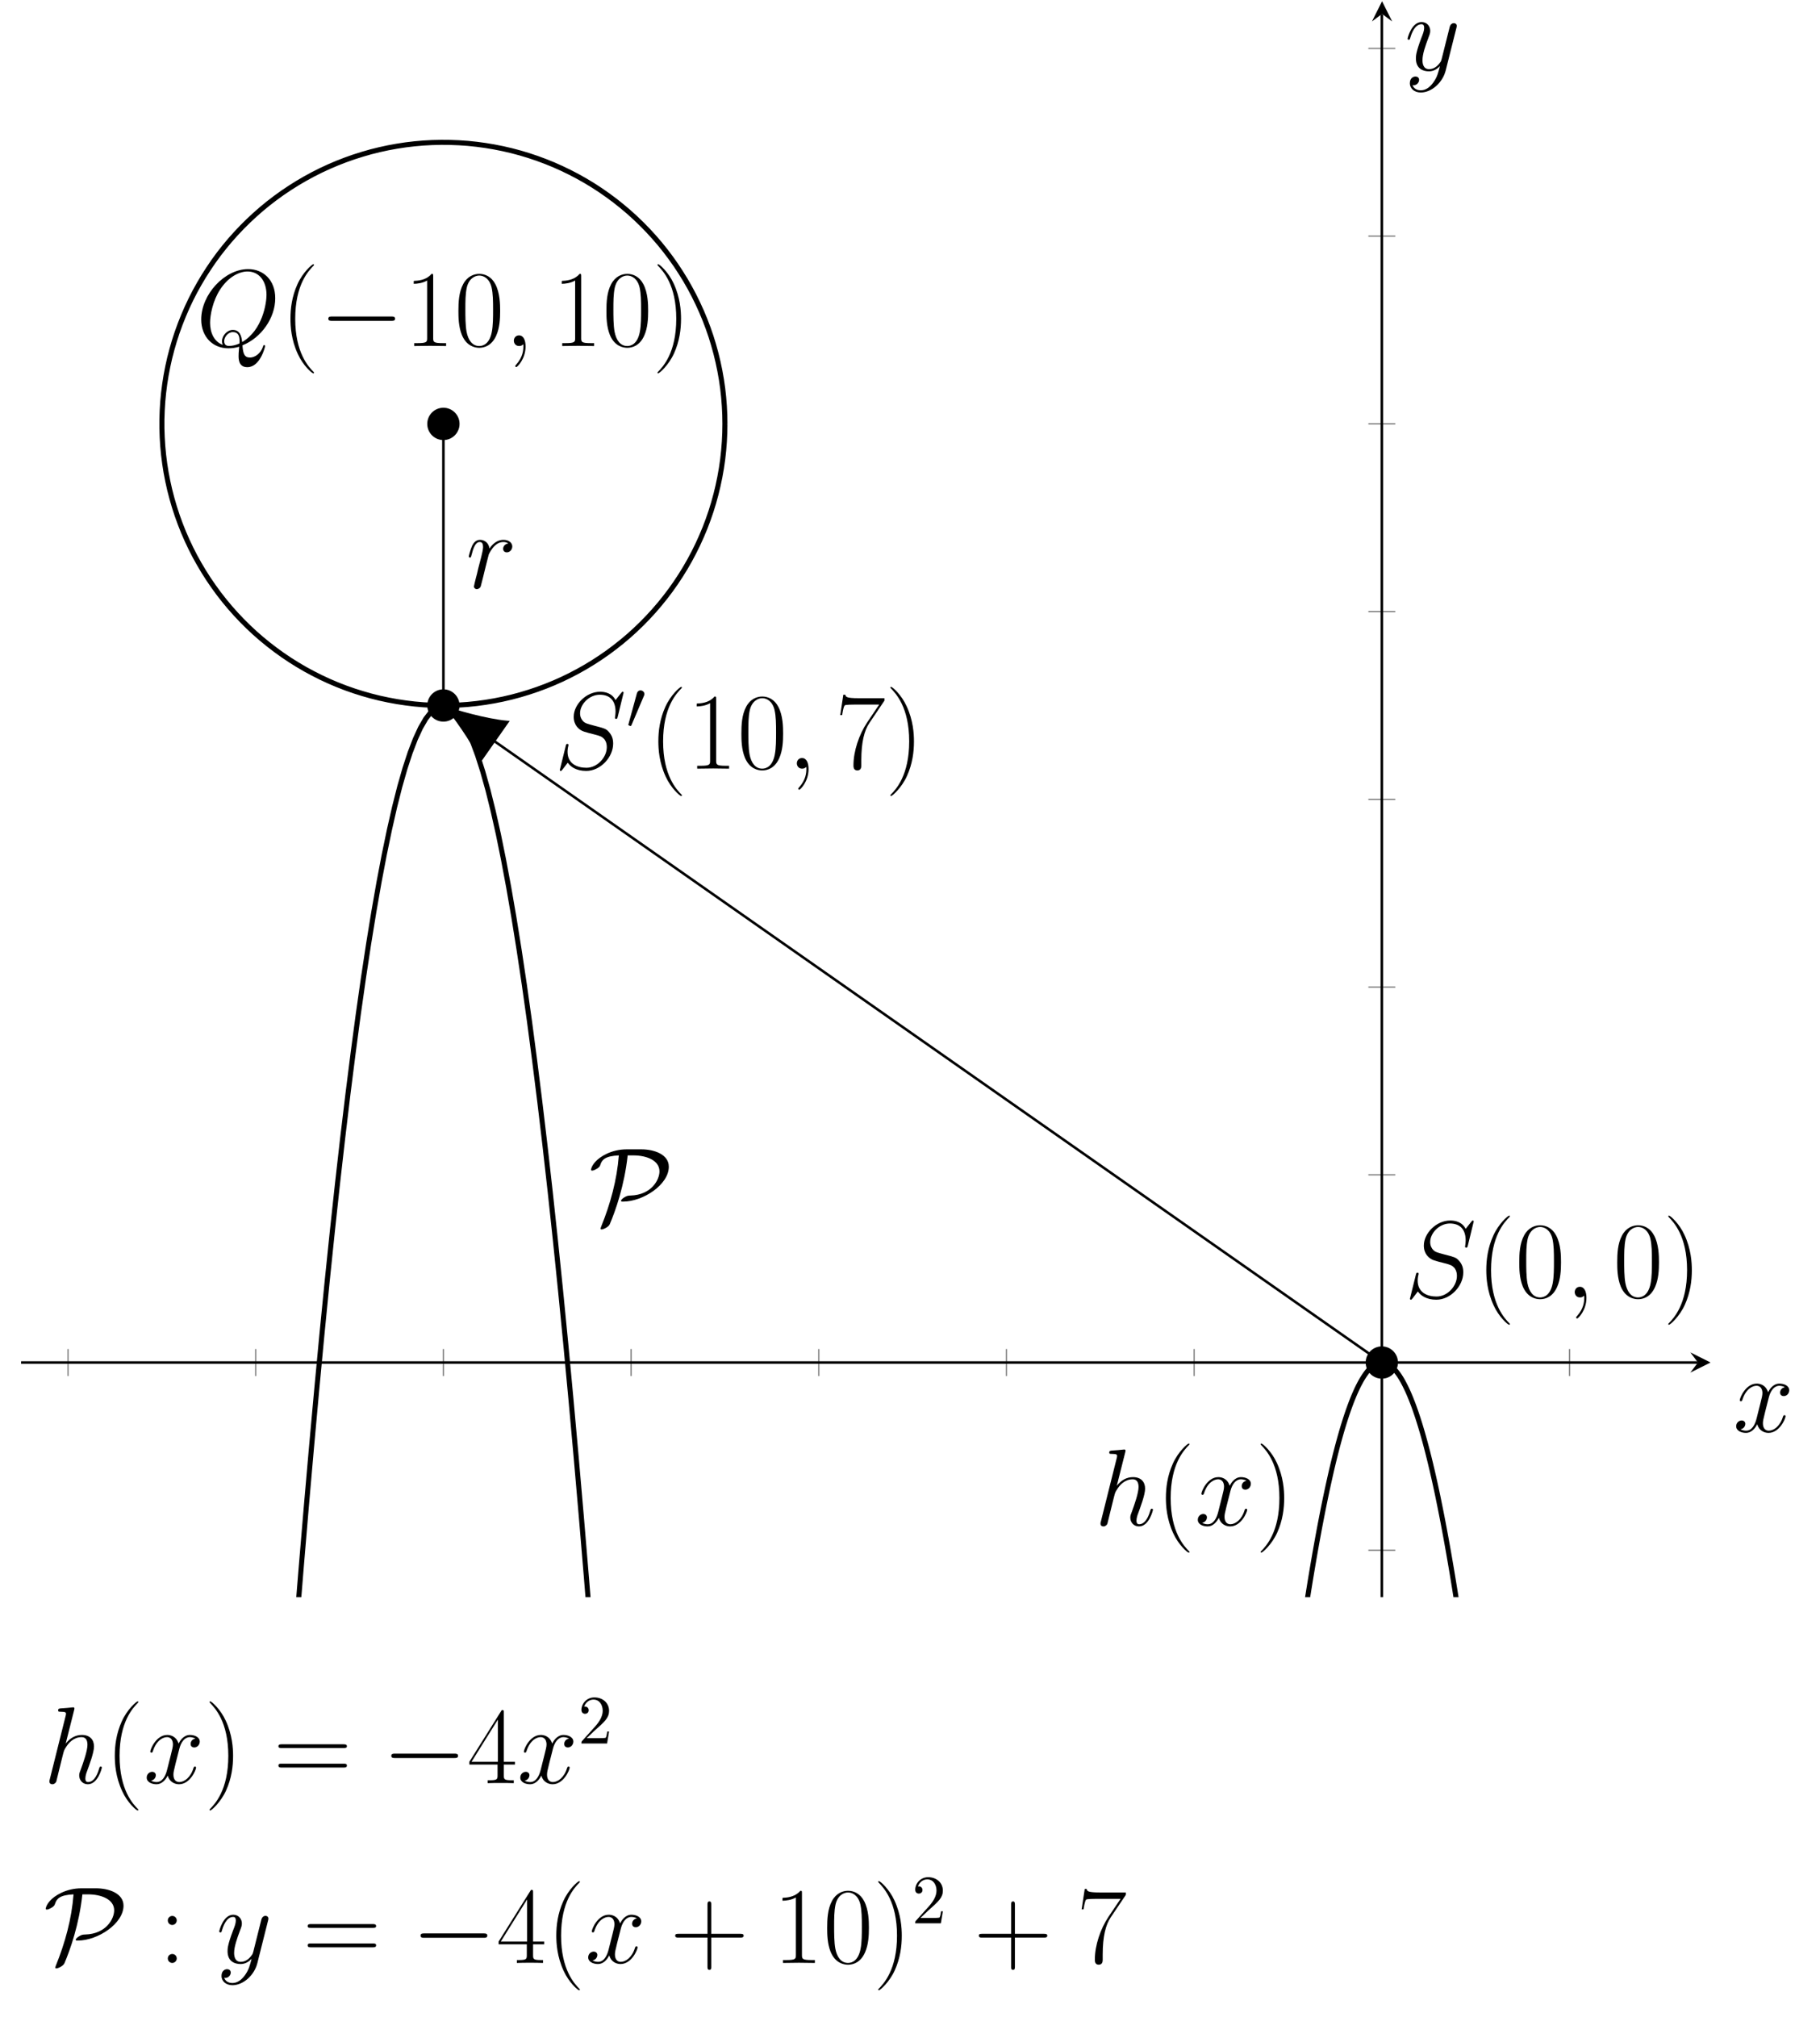 <?xml version="1.0" encoding="UTF-8"?>
<svg xmlns="http://www.w3.org/2000/svg" xmlns:xlink="http://www.w3.org/1999/xlink" width="286.204" height="317.1" viewBox="0 0 286.204 317.1">
<defs>
<g>
<g id="glyph-0-0">
<path d="M 7.312 -0.109 C 10.266 -1.281 12.469 -4.406 12.469 -7.516 C 12.469 -10.359 10.609 -12.094 8.203 -12.094 C 4.531 -12.094 0.828 -8.141 0.828 -4.172 C 0.828 -1.484 2.609 0.359 5.094 0.359 C 5.688 0.359 6.25 0.281 6.797 0.109 C 6.703 1.141 6.703 1.219 6.703 1.547 C 6.703 2.047 6.703 3.328 8.078 3.328 C 10.109 3.328 10.875 0.125 10.875 0.016 C 10.875 -0.078 10.797 -0.156 10.719 -0.156 C 10.609 -0.156 10.578 -0.062 10.531 0.125 C 10.156 1.203 9.25 1.812 8.5 1.812 C 7.625 1.812 7.406 1.219 7.312 -0.109 Z M 4.219 -0.188 C 2.875 -0.656 2.219 -2.078 2.219 -3.656 C 2.219 -4.859 2.656 -7.141 3.797 -8.875 C 5.062 -10.828 6.766 -11.719 8.109 -11.719 C 9.891 -11.719 11.094 -10.266 11.094 -8.031 C 11.094 -6.766 10.484 -2.5 7.266 -0.625 C 7.172 -1.5 6.938 -2.531 5.797 -2.531 C 4.875 -2.531 4.094 -1.594 4.094 -0.75 C 4.094 -0.562 4.156 -0.312 4.219 -0.188 Z M 6.828 -0.391 C 6.219 -0.125 5.688 -0.016 5.203 -0.016 C 5.031 -0.016 4.438 -0.016 4.438 -0.766 C 4.438 -1.391 5.031 -2.188 5.797 -2.188 C 6.656 -2.188 6.859 -1.594 6.859 -0.734 C 6.859 -0.641 6.859 -0.5 6.828 -0.391 Z M 6.828 -0.391 "/>
</g>
<g id="glyph-0-1">
<path d="M 3.344 0.062 C 3.344 -0.922 3.016 -1.672 2.312 -1.672 C 1.766 -1.672 1.5 -1.219 1.5 -0.844 C 1.5 -0.469 1.75 0 2.328 0 C 2.562 0 2.75 -0.062 2.906 -0.219 C 2.938 -0.25 2.953 -0.25 2.969 -0.25 C 3 -0.25 3 -0.016 3 0.062 C 3 0.641 2.906 1.75 1.906 2.875 C 1.719 3.078 1.719 3.109 1.719 3.141 C 1.719 3.234 1.797 3.312 1.891 3.312 C 2.031 3.312 3.344 2.047 3.344 0.062 Z M 3.344 0.062 "/>
</g>
<g id="glyph-0-2">
<path d="M 10.906 -11.938 C 10.906 -12.094 10.781 -12.094 10.75 -12.094 C 10.688 -12.094 10.656 -12.078 10.453 -11.812 C 10.359 -11.688 9.656 -10.797 9.641 -10.781 C 9.062 -11.906 7.938 -12.094 7.219 -12.094 C 5.031 -12.094 3.062 -10.094 3.062 -8.156 C 3.062 -6.875 3.828 -6.109 4.672 -5.828 C 4.859 -5.75 5.875 -5.484 6.391 -5.359 C 7.266 -5.125 7.484 -5.047 7.844 -4.672 C 7.922 -4.578 8.266 -4.188 8.266 -3.391 C 8.266 -1.781 6.781 -0.141 5.062 -0.141 C 3.656 -0.141 2.094 -0.734 2.094 -2.656 C 2.094 -2.984 2.156 -3.406 2.219 -3.578 C 2.219 -3.625 2.234 -3.703 2.234 -3.75 C 2.234 -3.812 2.203 -3.891 2.062 -3.891 C 1.906 -3.891 1.891 -3.859 1.812 -3.578 L 0.938 -0.047 C 0.938 -0.031 0.875 0.188 0.875 0.203 C 0.875 0.359 1.016 0.359 1.047 0.359 C 1.109 0.359 1.141 0.344 1.344 0.078 L 2.125 -0.938 C 2.547 -0.328 3.438 0.359 5.031 0.359 C 7.25 0.359 9.266 -1.781 9.266 -3.938 C 9.266 -4.656 9.094 -5.281 8.453 -5.922 C 8.094 -6.281 7.781 -6.375 6.203 -6.781 C 5.047 -7.094 4.891 -7.141 4.578 -7.422 C 4.297 -7.703 4.062 -8.125 4.062 -8.703 C 4.062 -10.156 5.531 -11.625 7.156 -11.625 C 8.844 -11.625 9.641 -10.594 9.641 -8.969 C 9.641 -8.516 9.547 -8.047 9.547 -7.984 C 9.547 -7.828 9.688 -7.828 9.734 -7.828 C 9.891 -7.828 9.906 -7.875 9.984 -8.156 Z M 10.906 -11.938 "/>
</g>
<g id="glyph-0-3">
<path d="M 6.688 -7.016 C 6.141 -6.922 5.875 -6.547 5.875 -6.172 C 5.875 -5.75 6.203 -5.609 6.438 -5.609 C 6.922 -5.609 7.312 -6.031 7.312 -6.547 C 7.312 -7.094 6.781 -7.578 5.922 -7.578 C 5.234 -7.578 4.453 -7.266 3.719 -6.219 C 3.609 -7.125 2.922 -7.578 2.234 -7.578 C 1.562 -7.578 1.219 -7.062 1.016 -6.688 C 0.719 -6.062 0.469 -5.031 0.469 -4.953 C 0.469 -4.875 0.531 -4.797 0.656 -4.797 C 0.797 -4.797 0.812 -4.812 0.906 -5.203 C 1.172 -6.234 1.5 -7.234 2.188 -7.234 C 2.594 -7.234 2.719 -6.938 2.719 -6.438 C 2.719 -6.062 2.547 -5.391 2.422 -4.859 L 1.938 -3 C 1.875 -2.672 1.688 -1.906 1.594 -1.594 C 1.484 -1.156 1.281 -0.344 1.281 -0.25 C 1.281 -0.016 1.484 0.172 1.734 0.172 C 1.922 0.172 2.25 0.047 2.359 -0.297 C 2.406 -0.422 3.047 -3.016 3.141 -3.422 C 3.234 -3.797 3.328 -4.156 3.422 -4.531 C 3.484 -4.781 3.547 -5.047 3.609 -5.266 C 3.656 -5.422 4.125 -6.266 4.547 -6.641 C 4.75 -6.828 5.203 -7.234 5.906 -7.234 C 6.188 -7.234 6.453 -7.172 6.688 -7.016 Z M 6.688 -7.016 "/>
</g>
<g id="glyph-0-4">
<path d="M 4.828 -11.484 C 4.844 -11.562 4.875 -11.656 4.875 -11.75 C 4.875 -11.922 4.703 -11.922 4.672 -11.922 C 4.656 -11.922 3.812 -11.844 3.719 -11.828 C 3.438 -11.812 3.172 -11.781 2.875 -11.766 C 2.438 -11.734 2.312 -11.719 2.312 -11.406 C 2.312 -11.234 2.453 -11.234 2.703 -11.234 C 3.531 -11.234 3.547 -11.078 3.547 -10.906 C 3.547 -10.797 3.516 -10.656 3.5 -10.609 L 1.016 -0.672 C 0.938 -0.406 0.938 -0.375 0.938 -0.281 C 0.938 0.109 1.234 0.172 1.406 0.172 C 1.703 0.172 1.922 -0.047 2.016 -0.234 L 2.781 -3.344 C 2.875 -3.719 2.969 -4.094 3.062 -4.469 C 3.25 -5.188 3.25 -5.203 3.578 -5.703 C 3.891 -6.203 4.672 -7.234 6 -7.234 C 6.688 -7.234 6.922 -6.719 6.922 -6.031 C 6.922 -5.062 6.25 -3.188 5.875 -2.156 C 5.719 -1.75 5.625 -1.531 5.625 -1.219 C 5.625 -0.453 6.172 0.172 6.984 0.172 C 8.578 0.172 9.188 -2.359 9.188 -2.453 C 9.188 -2.547 9.125 -2.609 9.016 -2.609 C 8.859 -2.609 8.844 -2.562 8.75 -2.266 C 8.359 -0.891 7.734 -0.172 7.047 -0.172 C 6.875 -0.172 6.594 -0.188 6.594 -0.734 C 6.594 -1.188 6.797 -1.734 6.875 -1.922 C 7.172 -2.75 7.953 -4.781 7.953 -5.766 C 7.953 -6.797 7.344 -7.578 6.047 -7.578 C 5.062 -7.578 4.203 -7.109 3.5 -6.219 Z M 4.828 -11.484 "/>
</g>
<g id="glyph-0-5">
<path d="M 8.141 -7 C 7.594 -6.906 7.391 -6.484 7.391 -6.172 C 7.391 -5.75 7.703 -5.609 7.953 -5.609 C 8.469 -5.609 8.828 -6.062 8.828 -6.531 C 8.828 -7.25 8 -7.578 7.281 -7.578 C 6.234 -7.578 5.656 -6.547 5.5 -6.219 C 5.094 -7.5 4.031 -7.578 3.719 -7.578 C 1.969 -7.578 1.047 -5.328 1.047 -4.953 C 1.047 -4.875 1.109 -4.797 1.234 -4.797 C 1.375 -4.797 1.406 -4.891 1.438 -4.969 C 2.031 -6.875 3.172 -7.234 3.672 -7.234 C 4.453 -7.234 4.609 -6.516 4.609 -6.094 C 4.609 -5.719 4.5 -5.328 4.297 -4.5 L 3.703 -2.141 C 3.453 -1.109 2.953 -0.172 2.047 -0.172 C 1.953 -0.172 1.531 -0.172 1.172 -0.391 C 1.781 -0.516 1.922 -1.031 1.922 -1.234 C 1.922 -1.578 1.672 -1.781 1.344 -1.781 C 0.922 -1.781 0.484 -1.422 0.484 -0.875 C 0.484 -0.156 1.281 0.172 2.031 0.172 C 2.844 0.172 3.438 -0.484 3.797 -1.188 C 4.062 -0.172 4.922 0.172 5.562 0.172 C 7.312 0.172 8.25 -2.078 8.25 -2.453 C 8.25 -2.547 8.172 -2.609 8.078 -2.609 C 7.922 -2.609 7.906 -2.531 7.844 -2.391 C 7.391 -0.875 6.391 -0.172 5.609 -0.172 C 5.016 -0.172 4.688 -0.625 4.688 -1.328 C 4.688 -1.703 4.75 -1.969 5.031 -3.109 L 5.625 -5.438 C 5.891 -6.469 6.469 -7.234 7.266 -7.234 C 7.297 -7.234 7.781 -7.234 8.141 -7 Z M 8.141 -7 "/>
</g>
<g id="glyph-0-6">
<path d="M 4.516 1.922 C 4.047 2.578 3.391 3.156 2.547 3.156 C 2.328 3.156 1.516 3.125 1.25 2.328 C 1.312 2.359 1.391 2.359 1.422 2.359 C 1.938 2.359 2.281 1.906 2.281 1.516 C 2.281 1.109 1.953 0.984 1.703 0.984 C 1.422 0.984 0.828 1.188 0.828 2.031 C 0.828 2.906 1.562 3.5 2.547 3.5 C 4.266 3.5 6 1.922 6.469 0.016 L 8.156 -6.688 C 8.172 -6.766 8.203 -6.875 8.203 -6.969 C 8.203 -7.234 8 -7.406 7.75 -7.406 C 7.594 -7.406 7.234 -7.328 7.094 -6.812 L 5.828 -1.766 C 5.734 -1.453 5.734 -1.422 5.594 -1.234 C 5.25 -0.75 4.688 -0.172 3.859 -0.172 C 2.906 -0.172 2.812 -1.109 2.812 -1.578 C 2.812 -2.562 3.281 -3.875 3.75 -5.125 C 3.938 -5.609 4.031 -5.859 4.031 -6.203 C 4.031 -6.922 3.516 -7.578 2.672 -7.578 C 1.094 -7.578 0.469 -5.078 0.469 -4.953 C 0.469 -4.875 0.531 -4.797 0.656 -4.797 C 0.812 -4.797 0.828 -4.859 0.891 -5.094 C 1.312 -6.547 1.953 -7.234 2.625 -7.234 C 2.781 -7.234 3.078 -7.234 3.078 -6.656 C 3.078 -6.219 2.891 -5.719 2.625 -5.062 C 1.781 -2.812 1.781 -2.25 1.781 -1.844 C 1.781 -0.203 2.953 0.172 3.812 0.172 C 4.312 0.172 4.922 0.016 5.531 -0.625 L 5.547 -0.594 C 5.281 0.406 5.125 1.078 4.516 1.922 Z M 4.516 1.922 "/>
</g>
<g id="glyph-1-0">
<path d="M 5.25 4.188 C 5.25 4.172 5.25 4.141 5.203 4.094 C 4.406 3.281 2.297 1.078 2.297 -4.281 C 2.297 -9.641 4.375 -11.812 5.219 -12.672 C 5.219 -12.688 5.25 -12.719 5.25 -12.781 C 5.25 -12.828 5.203 -12.859 5.141 -12.859 C 4.953 -12.859 3.484 -11.594 2.641 -9.703 C 1.781 -7.797 1.547 -5.938 1.547 -4.297 C 1.547 -3.062 1.672 -0.969 2.703 1.25 C 3.516 3.047 4.922 4.297 5.141 4.297 C 5.219 4.297 5.25 4.266 5.25 4.188 Z M 5.25 4.188 "/>
</g>
<g id="glyph-1-1">
<path d="M 4.562 -10.969 C 4.562 -11.328 4.547 -11.344 4.312 -11.344 C 3.641 -10.547 2.625 -10.281 1.672 -10.25 C 1.609 -10.25 1.531 -10.25 1.516 -10.219 C 1.5 -10.188 1.5 -10.156 1.5 -9.781 C 2.031 -9.781 2.922 -9.891 3.609 -10.297 L 3.609 -1.25 C 3.609 -0.656 3.578 -0.453 2.094 -0.453 L 1.578 -0.453 L 1.578 0 C 2.406 -0.016 3.266 -0.031 4.094 -0.031 C 4.906 -0.031 5.766 -0.016 6.594 0 L 6.594 -0.453 L 6.078 -0.453 C 4.609 -0.453 4.562 -0.641 4.562 -1.25 Z M 4.562 -10.969 "/>
</g>
<g id="glyph-1-2">
<path d="M 7.219 -5.516 C 7.219 -6.562 7.188 -8.344 6.469 -9.719 C 5.844 -10.922 4.828 -11.344 3.938 -11.344 C 3.109 -11.344 2.062 -10.969 1.406 -9.734 C 0.719 -8.453 0.656 -6.859 0.656 -5.516 C 0.656 -4.531 0.672 -3.047 1.203 -1.734 C 1.938 0.031 3.266 0.281 3.938 0.281 C 4.719 0.281 5.922 -0.047 6.625 -1.688 C 7.141 -2.875 7.219 -4.266 7.219 -5.516 Z M 3.938 0 C 2.828 0 2.188 -0.938 1.938 -2.25 C 1.75 -3.266 1.75 -4.734 1.75 -5.703 C 1.75 -7.016 1.75 -8.125 1.969 -9.172 C 2.297 -10.625 3.266 -11.078 3.938 -11.078 C 4.641 -11.078 5.547 -10.609 5.875 -9.203 C 6.094 -8.219 6.109 -7.078 6.109 -5.703 C 6.109 -4.578 6.109 -3.219 5.906 -2.203 C 5.547 -0.328 4.531 0 3.938 0 Z M 3.938 0 "/>
</g>
<g id="glyph-1-3">
<path d="M 4.516 -4.281 C 4.516 -5.516 4.391 -7.609 3.359 -9.828 C 2.547 -11.609 1.141 -12.859 0.922 -12.859 C 0.875 -12.859 0.812 -12.844 0.812 -12.766 C 0.812 -12.719 0.828 -12.703 0.844 -12.672 C 1.672 -11.812 3.766 -9.641 3.766 -4.297 C 3.766 1.062 1.688 3.25 0.844 4.109 C 0.828 4.141 0.812 4.156 0.812 4.188 C 0.812 4.281 0.875 4.297 0.922 4.297 C 1.109 4.297 2.578 3.016 3.422 1.141 C 4.281 -0.766 4.516 -2.625 4.516 -4.281 Z M 4.516 -4.281 "/>
</g>
<g id="glyph-1-4">
<path d="M 7.75 -10.703 L 7.75 -11.078 L 3.703 -11.078 C 1.703 -11.078 1.672 -11.297 1.594 -11.625 L 1.281 -11.625 L 0.797 -8.422 L 1.094 -8.422 C 1.156 -8.734 1.266 -9.609 1.484 -9.938 C 1.578 -10.078 2.844 -10.078 3.141 -10.078 L 6.922 -10.078 L 5.016 -7.25 C 3.75 -5.344 2.875 -2.766 2.875 -0.516 C 2.875 -0.312 2.875 0.281 3.484 0.281 C 4.109 0.281 4.109 -0.312 4.109 -0.531 L 4.109 -1.328 C 4.109 -4.141 4.578 -6 5.375 -7.172 Z M 7.75 -10.703 "/>
</g>
<g id="glyph-1-5">
<path d="M 11.047 -5.516 C 11.297 -5.516 11.562 -5.516 11.562 -5.797 C 11.562 -6.109 11.266 -6.109 10.969 -6.109 L 1.375 -6.109 C 1.078 -6.109 0.797 -6.109 0.797 -5.797 C 0.797 -5.516 1.047 -5.516 1.312 -5.516 Z M 10.969 -2.453 C 11.266 -2.453 11.562 -2.453 11.562 -2.766 C 11.562 -3.062 11.297 -3.062 11.047 -3.062 L 1.312 -3.062 C 1.047 -3.062 0.797 -3.062 0.797 -2.766 C 0.797 -2.453 1.078 -2.453 1.375 -2.453 Z M 10.969 -2.453 "/>
</g>
<g id="glyph-1-6">
<path d="M 5.766 -11.109 C 5.766 -11.469 5.75 -11.484 5.438 -11.484 L 0.344 -3.359 L 0.344 -2.922 L 4.781 -2.922 L 4.781 -1.234 C 4.781 -0.625 4.734 -0.453 3.531 -0.453 L 3.219 -0.453 L 3.219 0 C 3.766 -0.031 4.688 -0.031 5.266 -0.031 C 5.859 -0.031 6.781 -0.031 7.328 0 L 7.328 -0.453 L 7 -0.453 C 5.797 -0.453 5.766 -0.625 5.766 -1.234 L 5.766 -2.922 L 7.516 -2.922 L 7.516 -3.359 L 5.766 -3.359 Z M 4.828 -9.984 L 4.828 -3.359 L 0.688 -3.359 Z M 4.828 -9.984 "/>
</g>
<g id="glyph-1-7">
<path d="M 2.844 -6.688 C 2.844 -7.109 2.5 -7.391 2.141 -7.391 C 1.797 -7.391 1.438 -7.109 1.438 -6.688 C 1.438 -6.25 1.781 -5.969 2.141 -5.969 C 2.484 -5.969 2.844 -6.25 2.844 -6.688 Z M 2.844 -0.703 C 2.844 -1.141 2.5 -1.406 2.141 -1.406 C 1.797 -1.406 1.438 -1.141 1.438 -0.703 C 1.438 -0.281 1.781 0 2.141 0 C 2.484 0 2.844 -0.281 2.844 -0.703 Z M 2.844 -0.703 "/>
</g>
<g id="glyph-1-8">
<path d="M 6.469 -3.984 L 11.031 -3.984 C 11.266 -3.984 11.562 -3.984 11.562 -4.281 C 11.562 -4.578 11.281 -4.578 11.031 -4.578 L 6.469 -4.578 L 6.469 -9.141 C 6.469 -9.375 6.469 -9.672 6.188 -9.672 C 5.875 -9.672 5.875 -9.391 5.875 -9.141 L 5.875 -4.578 L 1.328 -4.578 C 1.078 -4.578 0.797 -4.578 0.797 -4.297 C 0.797 -3.984 1.062 -3.984 1.328 -3.984 L 5.875 -3.984 L 5.875 0.562 C 5.875 0.812 5.875 1.094 6.172 1.094 C 6.469 1.094 6.469 0.828 6.469 0.562 Z M 6.469 -3.984 "/>
</g>
<g id="glyph-2-0">
<path d="M 11.312 -3.953 C 11.609 -3.953 11.922 -3.953 11.922 -4.297 C 11.922 -4.641 11.609 -4.641 11.312 -4.641 L 2.031 -4.641 C 1.734 -4.641 1.422 -4.641 1.422 -4.297 C 1.422 -3.953 1.734 -3.953 2.031 -3.953 Z M 11.312 -3.953 "/>
</g>
<g id="glyph-2-1">
<path d="M 5.969 -11.734 C 3.547 -11.734 1.719 -10.562 1.016 -9.75 C 0.406 -9.062 0.359 -8.562 0.359 -8.531 C 0.359 -8.438 0.422 -8.391 0.531 -8.391 C 0.812 -8.391 1.203 -8.641 1.344 -8.719 C 1.703 -8.969 1.75 -9.062 1.859 -9.391 C 2.094 -10.078 2.578 -10.688 4.734 -10.781 C 4.438 -6.922 3.406 -3.156 1.953 0.422 C 1.859 0.688 1.859 0.719 1.859 0.734 C 1.859 0.797 1.906 0.859 2.031 0.859 C 2.297 0.859 3.125 0.484 3.312 0.031 C 4.203 -2.062 5.609 -6.016 6.125 -10.781 L 7.016 -10.781 C 9.125 -10.781 11.125 -9.984 11.125 -8.266 C 11.125 -6.969 9.891 -4.562 6.562 -4.469 C 6.203 -4.453 6.016 -4.453 5.531 -4.141 C 5.219 -3.938 5.078 -3.75 5.078 -3.641 C 5.078 -3.516 5.188 -3.516 5.406 -3.516 C 8.531 -3.516 12.594 -6.172 12.594 -9 C 12.594 -10.953 10.266 -11.734 8.281 -11.734 Z M 5.969 -11.734 "/>
</g>
<g id="glyph-3-0">
<path d="M 2.75 -5.172 C 2.812 -5.297 2.844 -5.391 2.844 -5.5 C 2.844 -5.812 2.562 -6.078 2.234 -6.078 C 1.922 -6.078 1.734 -5.875 1.656 -5.594 L 0.359 -0.844 C 0.359 -0.812 0.312 -0.703 0.312 -0.688 C 0.312 -0.562 0.594 -0.484 0.688 -0.484 C 0.75 -0.484 0.766 -0.516 0.828 -0.656 Z M 2.75 -5.172 "/>
</g>
<g id="glyph-4-0">
<path d="M 1.375 -0.844 L 2.531 -1.953 C 4.234 -3.453 4.891 -4.047 4.891 -5.141 C 4.891 -6.375 3.906 -7.25 2.578 -7.25 C 1.344 -7.25 0.547 -6.25 0.547 -5.281 C 0.547 -4.672 1.094 -4.672 1.125 -4.672 C 1.312 -4.672 1.688 -4.797 1.688 -5.234 C 1.688 -5.531 1.484 -5.812 1.109 -5.812 C 1.016 -5.812 1 -5.812 0.969 -5.797 C 1.219 -6.5 1.812 -6.906 2.438 -6.906 C 3.422 -6.906 3.891 -6.031 3.891 -5.141 C 3.891 -4.266 3.344 -3.406 2.75 -2.734 L 0.656 -0.406 C 0.547 -0.281 0.547 -0.266 0.547 0 L 4.578 0 L 4.891 -1.891 L 4.609 -1.891 C 4.562 -1.562 4.484 -1.094 4.375 -0.922 C 4.297 -0.844 3.578 -0.844 3.344 -0.844 Z M 1.375 -0.844 "/>
</g>
</g>
<clipPath id="clip-0">
<path clip-rule="nonzero" d="M 183 202 L 251 202 L 251 251.109 L 183 251.109 Z M 183 202 "/>
</clipPath>
<clipPath id="clip-1">
<path clip-rule="nonzero" d="M 3.32 99 L 177 99 L 177 251.109 L 3.32 251.109 Z M 3.32 99 "/>
</clipPath>
</defs>
<path fill="none" stroke-width="0.199" stroke-linecap="butt" stroke-linejoin="miter" stroke="rgb(50%, 50%, 50%)" stroke-opacity="1" stroke-miterlimit="10" d="M 7.4 34.877 L 7.4 39.131 M 37.004 34.877 L 37.004 39.131 M 66.607 34.877 L 66.607 39.131 M 96.21 34.877 L 96.21 39.131 M 125.814 34.877 L 125.814 39.131 M 155.417 34.877 L 155.417 39.131 M 185.02 34.877 L 185.02 39.131 M 244.227 34.877 L 244.227 39.131 " transform="matrix(0.997, 0, 0, -0.997, 3.32, 251.11)"/>
<path fill="none" stroke-width="0.199" stroke-linecap="butt" stroke-linejoin="miter" stroke="rgb(50%, 50%, 50%)" stroke-opacity="1" stroke-miterlimit="10" d="M 212.497 7.401 L 216.747 7.401 M 212.497 66.607 L 216.747 66.607 M 212.497 96.211 L 216.747 96.211 M 212.497 125.814 L 216.747 125.814 M 212.497 155.417 L 216.747 155.417 M 212.497 185.021 L 216.747 185.021 M 212.497 214.624 L 216.747 214.624 M 212.497 244.227 L 216.747 244.227 " transform="matrix(0.997, 0, 0, -0.997, 3.32, 251.11)"/>
<path fill="none" stroke-width="0.399" stroke-linecap="butt" stroke-linejoin="miter" stroke="rgb(0%, 0%, 0%)" stroke-opacity="1" stroke-miterlimit="10" d="M 0.001 37.004 L 264.436 37.004 " transform="matrix(0.997, 0, 0, -0.997, 3.32, 251.11)"/>
<path fill-rule="nonzero" fill="rgb(0%, 0%, 0%)" fill-opacity="1" d="M 268.992 214.211 L 265.816 212.621 L 267.008 214.211 L 265.816 215.801 "/>
<path fill="none" stroke-width="0.399" stroke-linecap="butt" stroke-linejoin="miter" stroke="rgb(0%, 0%, 0%)" stroke-opacity="1" stroke-miterlimit="10" d="M 214.624 0.001 L 214.624 249.633 " transform="matrix(0.997, 0, 0, -0.997, 3.32, 251.11)"/>
<path fill-rule="nonzero" fill="rgb(0%, 0%, 0%)" fill-opacity="1" d="M 217.336 0.195 L 215.746 3.375 L 217.336 2.184 L 218.926 3.375 "/>
<g clip-path="url(#clip-0)">
<path fill="none" stroke-width="0.797" stroke-linecap="butt" stroke-linejoin="miter" stroke="rgb(0%, 0%, 0%)" stroke-opacity="1" stroke-miterlimit="10" d="M 192.42 -96.209 L 192.643 -93.545 L 192.867 -90.909 L 193.09 -88.3 L 193.313 -85.714 L 193.537 -83.16 L 193.76 -80.63 L 193.983 -78.126 L 194.206 -75.651 L 194.43 -73.202 L 194.653 -70.781 L 194.876 -68.384 L 195.1 -66.018 L 195.323 -63.675 L 195.542 -61.36 L 195.766 -59.073 L 195.989 -56.812 L 196.212 -54.579 L 196.435 -52.374 L 196.659 -50.192 L 196.882 -48.041 L 197.105 -45.914 L 197.329 -43.814 L 197.552 -41.742 L 197.775 -39.697 L 197.998 -37.68 L 198.222 -35.69 L 198.445 -33.723 L 198.668 -31.784 L 198.892 -29.877 L 199.115 -27.992 L 199.338 -26.136 L 199.561 -24.306 L 199.785 -22.5 L 200.008 -20.726 L 200.231 -18.979 L 200.455 -17.255 L 200.678 -15.559 L 200.901 -13.89 L 201.121 -12.249 L 201.344 -10.635 L 201.567 -9.048 L 201.79 -7.485 L 202.014 -5.953 L 202.237 -4.445 L 202.46 -2.965 L 202.684 -1.511 L 202.907 -0.085 L 203.13 1.313 L 203.353 2.688 L 203.577 4.032 L 203.8 5.352 L 204.023 6.641 L 204.247 7.906 L 204.47 9.144 L 204.693 10.358 L 204.916 11.541 L 205.14 12.697 L 205.363 13.829 L 205.586 14.93 L 205.81 16.007 L 206.033 17.057 L 206.256 18.079 L 206.479 19.074 L 206.699 20.046 L 206.922 20.986 L 207.145 21.903 L 207.369 22.788 L 207.592 23.65 L 207.815 24.484 L 208.039 25.291 L 208.262 26.075 L 208.485 26.827 L 208.708 27.552 L 208.932 28.253 L 209.155 28.927 L 209.378 29.573 L 209.602 30.192 L 209.825 30.783 L 210.048 31.347 L 210.271 31.888 L 210.495 32.397 L 210.718 32.883 L 210.941 33.341 L 211.165 33.768 L 211.388 34.176 L 211.611 34.552 L 211.834 34.9 L 212.058 35.222 L 212.277 35.519 L 212.5 35.79 L 212.724 36.033 L 212.947 36.248 L 213.17 36.436 L 213.394 36.597 L 213.617 36.73 L 213.84 36.84 L 214.063 36.918 L 214.287 36.973 L 214.51 37 L 214.733 37 L 214.957 36.973 L 215.18 36.922 L 215.403 36.84 L 215.626 36.73 L 215.85 36.597 L 216.073 36.436 L 216.296 36.248 L 216.52 36.033 L 216.743 35.79 L 216.966 35.519 L 217.189 35.226 L 217.413 34.904 L 217.636 34.552 L 217.859 34.176 L 218.079 33.772 L 218.302 33.341 L 218.525 32.883 L 218.749 32.401 L 218.972 31.888 L 219.195 31.351 L 219.418 30.787 L 219.642 30.196 L 219.865 29.577 L 220.088 28.93 L 220.312 28.257 L 220.535 27.555 L 220.758 26.831 L 220.981 26.079 L 221.205 25.295 L 221.428 24.488 L 221.651 23.654 L 221.875 22.796 L 222.098 21.907 L 222.321 20.99 L 222.544 20.05 L 222.768 19.082 L 222.991 18.087 L 223.214 17.065 L 223.438 16.015 L 223.657 14.938 L 223.88 13.833 L 224.104 12.705 L 224.327 11.545 L 224.55 10.362 L 224.773 9.152 L 224.997 7.914 L 225.22 6.649 L 225.443 5.36 L 225.667 4.04 L 225.89 2.692 L 226.113 1.321 L 226.336 -0.077 L 226.56 -1.503 L 226.783 -2.957 L 227.006 -4.437 L 227.23 -5.942 L 227.453 -7.477 L 227.676 -9.036 L 227.899 -10.627 L 228.123 -12.241 L 228.346 -13.882 L 228.569 -15.551 L 228.793 -17.247 L 229.016 -18.967 L 229.235 -20.718 L 229.459 -22.492 L 229.682 -24.294 L 229.905 -26.124 L 230.128 -27.981 L 230.352 -29.865 L 230.575 -31.777 L 230.798 -33.712 L 231.022 -35.678 L 231.245 -37.668 L 231.468 -39.686 L 231.691 -41.73 L 231.915 -43.803 L 232.138 -45.902 L 232.361 -48.03 L 232.585 -50.18 L 232.808 -52.362 L 233.031 -54.568 L 233.254 -56.8 L 233.478 -59.061 L 233.701 -61.348 L 233.924 -63.664 L 234.148 -66.002 L 234.371 -68.372 L 234.594 -70.766 L 234.814 -73.191 L 235.037 -75.639 L 235.26 -78.115 L 235.483 -80.614 L 235.707 -83.145 L 235.93 -85.703 L 236.153 -88.284 L 236.377 -90.893 L 236.6 -93.533 L 236.823 -96.197 " transform="matrix(0.997, 0, 0, -0.997, 3.32, 251.11)"/>
</g>
<g clip-path="url(#clip-1)">
<path fill="none" stroke-width="0.797" stroke-linecap="butt" stroke-linejoin="miter" stroke="rgb(0%, 0%, 0%)" stroke-opacity="1" stroke-miterlimit="10" d="M 0.001 -1058.311 L 0.819 -1029.04 L 1.638 -1000.127 L 2.453 -971.581 L 3.272 -943.392 L 4.09 -915.567 L 4.909 -888.102 L 5.728 -860.998 L 6.546 -834.259 L 7.365 -807.879 L 8.18 -781.864 L 8.999 -756.21 L 9.817 -730.915 L 10.636 -705.985 L 11.455 -681.416 L 12.274 -657.207 L 13.092 -633.362 L 13.907 -609.877 L 14.726 -586.757 L 15.545 -563.998 L 16.363 -541.598 L 17.182 -519.559 L 18.001 -497.885 L 18.819 -476.571 L 19.634 -455.621 L 20.453 -435.031 L 21.272 -414.802 L 22.09 -394.937 L 22.909 -375.433 L 23.728 -356.289 L 24.543 -337.509 L 25.361 -319.09 L 26.18 -301.031 L 26.999 -283.336 L 27.818 -266.002 L 28.636 -249.032 L 29.455 -232.419 L 30.27 -216.173 L 31.089 -200.285 L 31.907 -184.76 L 32.726 -169.596 L 33.545 -154.797 L 34.363 -140.357 L 35.182 -126.278 L 35.997 -112.564 L 36.816 -99.21 L 37.634 -86.216 L 38.453 -73.586 L 39.272 -61.317 L 40.091 -49.412 L 40.909 -37.868 L 41.724 -26.684 L 42.543 -15.86 L 43.362 -5.401 L 44.18 4.698 L 44.999 14.432 L 45.818 23.807 L 46.636 32.82 L 47.451 41.47 L 48.27 49.759 L 49.089 57.688 L 49.907 65.252 L 50.726 72.456 L 51.545 79.296 L 52.364 85.779 L 53.178 91.894 L 53.997 97.652 L 54.816 103.046 L 55.635 108.08 L 56.453 112.75 L 57.272 117.059 L 58.091 121.007 L 58.906 124.592 L 59.724 127.816 L 60.543 130.679 L 61.362 133.179 L 62.18 135.317 L 62.999 137.096 L 63.818 138.51 L 64.633 139.564 L 65.451 140.253 L 66.27 140.582 L 67.089 140.551 L 67.908 140.159 L 68.726 139.403 L 69.545 138.287 L 70.36 136.806 L 71.179 134.965 L 71.997 132.763 L 72.816 130.198 L 73.635 127.271 L 74.453 123.981 L 75.272 120.334 L 76.087 116.322 L 76.906 111.947 L 77.724 107.211 L 78.543 102.114 L 79.362 96.657 L 80.181 90.836 L 80.995 84.651 L 81.814 78.109 L 82.633 71.202 L 83.452 63.936 L 84.27 56.305 L 85.089 48.313 L 85.908 39.958 L 86.723 31.246 L 87.541 22.169 L 88.36 12.728 L 89.179 2.927 L 89.997 -7.234 L 90.816 -17.756 L 91.635 -28.643 L 92.45 -39.889 L 93.268 -51.5 L 94.087 -63.472 L 94.906 -75.803 L 95.725 -88.5 L 96.543 -101.556 L 97.362 -114.973 L 98.177 -128.754 L 98.996 -142.896 L 99.814 -157.398 L 100.633 -172.264 L 101.452 -187.491 L 102.27 -203.082 L 103.089 -219.033 L 103.904 -235.345 L 104.723 -252.021 L 105.541 -269.054 L 106.36 -286.454 L 107.179 -304.212 L 107.998 -322.333 L 108.816 -340.819 L 109.631 -359.662 L 110.45 -378.868 L 111.269 -398.439 L 112.087 -418.371 L 112.906 -438.662 L 113.725 -459.315 L 114.544 -480.331 L 115.358 -501.708 L 116.177 -523.449 L 116.996 -545.551 L 117.814 -568.013 L 118.633 -590.839 L 119.452 -614.022 L 120.271 -637.573 L 121.085 -661.484 L 121.904 -685.756 L 122.723 -710.389 L 123.542 -735.385 L 124.36 -760.742 L 125.179 -786.459 L 125.998 -812.541 L 126.813 -838.983 L 127.631 -865.789 L 128.45 -892.952 L 129.269 -920.483 L 130.088 -948.371 L 130.906 -976.622 L 131.725 -1005.235 L 132.54 -1034.211 L 133.358 -1063.548 L 134.177 -1093.249 L 134.996 -1123.307 L 135.815 -1153.729 L 136.633 -1184.516 L 137.448 -1215.662 L 138.267 -1247.169 L 139.086 -1279.037 L 139.904 -1311.269 L 140.723 -1343.861 L 141.542 -1376.818 L 142.361 -1410.135 L 143.175 -1443.812 L 143.994 -1477.854 L 144.813 -1512.256 L 145.631 -1547.018 L 146.45 -1582.145 L 147.269 -1617.632 L 148.088 -1653.48 L 148.902 -1689.691 L 149.721 -1726.264 L 150.54 -1763.2 L 151.359 -1800.493 L 152.177 -1838.155 L 152.996 -1876.172 L 153.815 -1914.554 L 154.63 -1953.297 L 155.448 -1992.404 L 156.267 -2031.871 L 157.086 -2071.698 L 157.905 -2111.89 L 158.723 -2152.442 L 159.542 -2193.355 L 160.357 -2234.632 L 161.175 -2276.269 L 161.994 -2318.271 L 162.813 -2360.633 " transform="matrix(0.997, 0, 0, -0.997, 3.32, 251.11)"/>
</g>
<path fill="none" stroke-width="0.797" stroke-linecap="butt" stroke-linejoin="miter" stroke="rgb(0%, 0%, 0%)" stroke-opacity="1" stroke-miterlimit="10" d="M 111.01 185.021 L 110.987 186.419 L 110.92 187.822 L 110.81 189.22 L 110.658 190.611 L 110.458 192.001 L 110.215 193.38 L 109.929 194.751 L 109.6 196.115 L 109.228 197.466 L 108.816 198.81 L 108.358 200.134 L 107.861 201.442 L 107.32 202.739 L 106.74 204.012 L 106.121 205.273 L 105.463 206.507 L 104.766 207.726 L 104.029 208.916 L 103.258 210.088 L 102.447 211.232 L 101.601 212.352 L 100.723 213.441 L 99.806 214.503 L 98.858 215.537 L 97.879 216.54 L 96.868 217.511 L 95.83 218.451 L 94.757 219.356 L 93.66 220.23 L 92.536 221.064 L 91.384 221.867 L 90.209 222.631 L 89.01 223.356 L 87.788 224.045 L 86.546 224.692 L 85.285 225.303 L 84.004 225.875 L 82.703 226.403 L 81.391 226.889 L 80.059 227.336 L 78.719 227.739 L 77.364 228.1 L 75.997 228.417 L 74.622 228.691 L 73.239 228.922 L 71.852 229.11 L 70.458 229.255 L 69.059 229.353 L 67.657 229.408 L 66.258 229.42 L 64.856 229.388 L 63.458 229.31 L 62.059 229.189 L 60.668 229.024 L 59.282 228.813 L 57.903 228.562 L 56.532 228.264 L 55.172 227.927 L 53.825 227.539 L 52.485 227.116 L 51.165 226.65 L 49.857 226.141 L 48.568 225.593 L 47.295 225.005 L 46.045 224.374 L 44.811 223.704 L 43.601 222.999 L 42.414 222.251 L 41.25 221.471 L 40.114 220.653 L 39.002 219.799 L 37.916 218.91 L 36.863 217.985 L 35.836 217.029 L 34.841 216.042 L 33.878 215.024 L 32.945 213.978 L 32.048 212.9 L 31.183 211.796 L 30.356 210.664 L 29.569 209.504 L 28.813 208.325 L 28.096 207.118 L 27.414 205.892 L 26.776 204.647 L 26.176 203.377 L 25.62 202.092 L 25.099 200.788 L 24.621 199.472 L 24.186 198.14 L 23.794 196.792 L 23.442 195.437 L 23.136 194.07 L 22.87 192.691 L 22.651 191.308 L 22.474 189.917 L 22.341 188.519 L 22.255 187.12 L 22.208 185.722 L 22.208 184.319 L 22.255 182.917 L 22.341 181.519 L 22.474 180.124 L 22.651 178.733 L 22.87 177.347 L 23.136 175.972 L 23.442 174.604 L 23.794 173.245 L 24.186 171.901 L 24.621 170.566 L 25.099 169.249 L 25.616 167.945 L 26.176 166.66 L 26.776 165.395 L 27.414 164.145 L 28.096 162.919 L 28.813 161.716 L 29.565 160.533 L 30.36 159.378 L 31.186 158.242 L 32.048 157.141 L 32.945 156.064 L 33.878 155.014 L 34.841 153.995 L 35.836 153.008 L 36.859 152.052 L 37.916 151.132 L 39.002 150.243 L 40.114 149.389 L 41.25 148.57 L 42.414 147.786 L 43.601 147.042 L 44.811 146.333 L 46.045 145.667 L 47.295 145.036 L 48.568 144.445 L 49.857 143.896 L 51.165 143.387 L 52.485 142.921 L 53.825 142.498 L 55.172 142.114 L 56.532 141.773 L 57.903 141.479 L 59.282 141.225 L 60.668 141.017 L 62.059 140.849 L 63.458 140.727 L 64.856 140.653 L 66.258 140.618 L 67.657 140.629 L 69.059 140.684 L 70.458 140.782 L 71.852 140.927 L 73.239 141.115 L 74.622 141.346 L 75.997 141.62 L 77.364 141.938 L 78.719 142.302 L 80.059 142.706 L 81.391 143.152 L 82.703 143.638 L 84.004 144.167 L 85.285 144.735 L 86.546 145.346 L 87.788 145.996 L 89.01 146.682 L 90.209 147.41 L 91.384 148.174 L 92.536 148.973 L 93.66 149.812 L 94.757 150.681 L 95.83 151.586 L 96.868 152.526 L 97.879 153.498 L 98.858 154.501 L 99.806 155.535 L 100.719 156.596 L 101.601 157.689 L 102.447 158.806 L 103.258 159.954 L 104.029 161.121 L 104.766 162.316 L 105.463 163.53 L 106.121 164.768 L 106.74 166.025 L 107.32 167.303 L 107.861 168.595 L 108.358 169.908 L 108.816 171.232 L 109.228 172.571 L 109.6 173.923 L 109.929 175.286 L 110.215 176.657 L 110.458 178.04 L 110.658 179.427 L 110.81 180.821 L 110.92 182.216 L 110.987 183.618 L 111.01 185.021 " transform="matrix(0.997, 0, 0, -0.997, 3.32, 251.11)"/>
<path fill-rule="nonzero" fill="rgb(0%, 0%, 0%)" fill-opacity="1" stroke-width="0.399" stroke-linecap="butt" stroke-linejoin="miter" stroke="rgb(0%, 0%, 0%)" stroke-opacity="1" stroke-miterlimit="10" d="M 68.954 185.021 C 68.954 186.317 67.904 187.367 66.607 187.367 C 65.31 187.367 64.261 186.317 64.261 185.021 C 64.261 183.724 65.31 182.67 66.607 182.67 C 67.904 182.67 68.954 183.724 68.954 185.021 Z M 68.954 185.021 " transform="matrix(0.997, 0, 0, -0.997, 3.32, 251.11)"/>
<g fill="rgb(0%, 0%, 0%)" fill-opacity="1">
<use xlink:href="#glyph-0-0" x="30.815" y="54.402"/>
</g>
<g fill="rgb(0%, 0%, 0%)" fill-opacity="1">
<use xlink:href="#glyph-1-0" x="44.128" y="54.402"/>
</g>
<g fill="rgb(0%, 0%, 0%)" fill-opacity="1">
<use xlink:href="#glyph-2-0" x="50.207" y="54.402"/>
</g>
<g fill="rgb(0%, 0%, 0%)" fill-opacity="1">
<use xlink:href="#glyph-1-1" x="63.559" y="54.402"/>
<use xlink:href="#glyph-1-2" x="71.431" y="54.402"/>
</g>
<g fill="rgb(0%, 0%, 0%)" fill-opacity="1">
<use xlink:href="#glyph-0-1" x="79.305" y="54.402"/>
</g>
<g fill="rgb(0%, 0%, 0%)" fill-opacity="1">
<use xlink:href="#glyph-1-1" x="86.835" y="54.402"/>
<use xlink:href="#glyph-1-2" x="94.707" y="54.402"/>
<use xlink:href="#glyph-1-3" x="102.58" y="54.402"/>
</g>
<path fill-rule="nonzero" fill="rgb(0%, 0%, 0%)" fill-opacity="1" stroke-width="0.399" stroke-linecap="butt" stroke-linejoin="miter" stroke="rgb(0%, 0%, 0%)" stroke-opacity="1" stroke-miterlimit="10" d="M 216.97 37.004 C 216.97 38.301 215.92 39.351 214.624 39.351 C 213.327 39.351 212.273 38.301 212.273 37.004 C 212.273 35.707 213.327 34.658 214.624 34.658 C 215.92 34.658 216.97 35.707 216.97 37.004 Z M 216.97 37.004 " transform="matrix(0.997, 0, 0, -0.997, 3.32, 251.11)"/>
<g fill="rgb(0%, 0%, 0%)" fill-opacity="1">
<use xlink:href="#glyph-0-2" x="220.842" y="203.983"/>
</g>
<g fill="rgb(0%, 0%, 0%)" fill-opacity="1">
<use xlink:href="#glyph-1-0" x="232.179" y="203.983"/>
<use xlink:href="#glyph-1-2" x="238.258" y="203.983"/>
</g>
<g fill="rgb(0%, 0%, 0%)" fill-opacity="1">
<use xlink:href="#glyph-0-1" x="246.132" y="203.983"/>
</g>
<g fill="rgb(0%, 0%, 0%)" fill-opacity="1">
<use xlink:href="#glyph-1-2" x="253.662" y="203.983"/>
<use xlink:href="#glyph-1-3" x="261.535" y="203.983"/>
</g>
<path fill-rule="nonzero" fill="rgb(0%, 0%, 0%)" fill-opacity="1" stroke-width="0.399" stroke-linecap="butt" stroke-linejoin="miter" stroke="rgb(0%, 0%, 0%)" stroke-opacity="1" stroke-miterlimit="10" d="M 68.954 140.614 C 68.954 141.91 67.904 142.964 66.607 142.964 C 65.31 142.964 64.261 141.91 64.261 140.614 C 64.261 139.317 65.31 138.267 66.607 138.267 C 67.904 138.267 68.954 139.317 68.954 140.614 Z M 68.954 140.614 " transform="matrix(0.997, 0, 0, -0.997, 3.32, 251.11)"/>
<g fill="rgb(0%, 0%, 0%)" fill-opacity="1">
<use xlink:href="#glyph-0-2" x="87.156" y="120.85"/>
</g>
<g fill="rgb(0%, 0%, 0%)" fill-opacity="1">
<use xlink:href="#glyph-3-0" x="98.493" y="114.621"/>
</g>
<g fill="rgb(0%, 0%, 0%)" fill-opacity="1">
<use xlink:href="#glyph-1-0" x="101.981" y="120.85"/>
<use xlink:href="#glyph-1-1" x="108.059" y="120.85"/>
<use xlink:href="#glyph-1-2" x="115.932" y="120.85"/>
</g>
<g fill="rgb(0%, 0%, 0%)" fill-opacity="1">
<use xlink:href="#glyph-0-1" x="123.806" y="120.85"/>
</g>
<g fill="rgb(0%, 0%, 0%)" fill-opacity="1">
<use xlink:href="#glyph-1-4" x="131.336" y="120.85"/>
<use xlink:href="#glyph-1-3" x="139.209" y="120.85"/>
</g>
<path fill="none" stroke-width="0.399" stroke-linecap="butt" stroke-linejoin="miter" stroke="rgb(0%, 0%, 0%)" stroke-opacity="1" stroke-miterlimit="10" d="M 214.624 37.004 L 74.606 135.016 " transform="matrix(0.997, 0, 0, -0.997, 3.32, 251.11)"/>
<path fill-rule="nonzero" fill="rgb(0%, 0%, 0%)" fill-opacity="1" stroke-width="0.399" stroke-linecap="butt" stroke-linejoin="miter" stroke="rgb(0%, 0%, 0%)" stroke-opacity="1" stroke-miterlimit="10" d="M 8.989 -0 C 7.886 0.284 3.032 1.883 0.001 3.625 L -0.002 -3.626 C 3.034 -1.883 7.887 -0.284 8.989 -0 Z M 8.989 -0 " transform="matrix(-0.817, -0.572, -0.572, 0.817, 77.714, 116.477)"/>
<path fill="none" stroke-width="0.399" stroke-linecap="butt" stroke-linejoin="miter" stroke="rgb(0%, 0%, 0%)" stroke-opacity="1" stroke-miterlimit="10" d="M 66.607 185.021 L 66.607 140.614 " transform="matrix(0.997, 0, 0, -0.997, 3.32, 251.11)"/>
<g fill="rgb(0%, 0%, 0%)" fill-opacity="1">
<use xlink:href="#glyph-0-3" x="73.247" y="92.452"/>
</g>
<g fill="rgb(0%, 0%, 0%)" fill-opacity="1">
<use xlink:href="#glyph-2-1" x="92.58" y="192.433"/>
</g>
<g fill="rgb(0%, 0%, 0%)" fill-opacity="1">
<use xlink:href="#glyph-0-4" x="172.121" y="239.813"/>
</g>
<g fill="rgb(0%, 0%, 0%)" fill-opacity="1">
<use xlink:href="#glyph-1-0" x="181.796" y="239.813"/>
</g>
<g fill="rgb(0%, 0%, 0%)" fill-opacity="1">
<use xlink:href="#glyph-0-5" x="187.876" y="239.813"/>
</g>
<g fill="rgb(0%, 0%, 0%)" fill-opacity="1">
<use xlink:href="#glyph-1-3" x="197.428" y="239.813"/>
</g>
<g fill="rgb(0%, 0%, 0%)" fill-opacity="1">
<use xlink:href="#glyph-0-5" x="272.54" y="225.107"/>
</g>
<g fill="rgb(0%, 0%, 0%)" fill-opacity="1">
<use xlink:href="#glyph-0-6" x="220.88" y="11.044"/>
</g>
<g fill="rgb(0%, 0%, 0%)" fill-opacity="1">
<use xlink:href="#glyph-0-4" x="6.83" y="280.348"/>
</g>
<g fill="rgb(0%, 0%, 0%)" fill-opacity="1">
<use xlink:href="#glyph-1-0" x="16.506" y="280.348"/>
</g>
<g fill="rgb(0%, 0%, 0%)" fill-opacity="1">
<use xlink:href="#glyph-0-5" x="22.585" y="280.348"/>
</g>
<g fill="rgb(0%, 0%, 0%)" fill-opacity="1">
<use xlink:href="#glyph-1-3" x="32.137" y="280.348"/>
</g>
<g fill="rgb(0%, 0%, 0%)" fill-opacity="1">
<use xlink:href="#glyph-1-5" x="42.988" y="280.348"/>
</g>
<g fill="rgb(0%, 0%, 0%)" fill-opacity="1">
<use xlink:href="#glyph-2-0" x="60.111" y="280.348"/>
</g>
<g fill="rgb(0%, 0%, 0%)" fill-opacity="1">
<use xlink:href="#glyph-1-6" x="73.463" y="280.348"/>
</g>
<g fill="rgb(0%, 0%, 0%)" fill-opacity="1">
<use xlink:href="#glyph-0-5" x="81.335" y="280.348"/>
</g>
<g fill="rgb(0%, 0%, 0%)" fill-opacity="1">
<use xlink:href="#glyph-4-0" x="90.887" y="274.118"/>
</g>
<g fill="rgb(0%, 0%, 0%)" fill-opacity="1">
<use xlink:href="#glyph-2-1" x="6.83" y="308.614"/>
</g>
<g fill="rgb(0%, 0%, 0%)" fill-opacity="1">
<use xlink:href="#glyph-1-7" x="24.95" y="308.614"/>
</g>
<g fill="rgb(0%, 0%, 0%)" fill-opacity="1">
<use xlink:href="#glyph-0-6" x="34.005" y="308.614"/>
</g>
<g fill="rgb(0%, 0%, 0%)" fill-opacity="1">
<use xlink:href="#glyph-1-5" x="47.584" y="308.614"/>
</g>
<g fill="rgb(0%, 0%, 0%)" fill-opacity="1">
<use xlink:href="#glyph-2-0" x="64.71" y="308.614"/>
</g>
<g fill="rgb(0%, 0%, 0%)" fill-opacity="1">
<use xlink:href="#glyph-1-6" x="78.063" y="308.614"/>
<use xlink:href="#glyph-1-0" x="85.935" y="308.614"/>
</g>
<g fill="rgb(0%, 0%, 0%)" fill-opacity="1">
<use xlink:href="#glyph-0-5" x="92.014" y="308.614"/>
</g>
<g fill="rgb(0%, 0%, 0%)" fill-opacity="1">
<use xlink:href="#glyph-1-8" x="105.381" y="308.614"/>
</g>
<g fill="rgb(0%, 0%, 0%)" fill-opacity="1">
<use xlink:href="#glyph-1-1" x="121.549" y="308.614"/>
<use xlink:href="#glyph-1-2" x="129.421" y="308.614"/>
<use xlink:href="#glyph-1-3" x="137.294" y="308.614"/>
</g>
<g fill="rgb(0%, 0%, 0%)" fill-opacity="1">
<use xlink:href="#glyph-4-0" x="143.378" y="302.385"/>
</g>
<g fill="rgb(0%, 0%, 0%)" fill-opacity="1">
<use xlink:href="#glyph-1-8" x="153.129" y="308.614"/>
</g>
<g fill="rgb(0%, 0%, 0%)" fill-opacity="1">
<use xlink:href="#glyph-1-4" x="169.296" y="308.614"/>
</g>
</svg>
